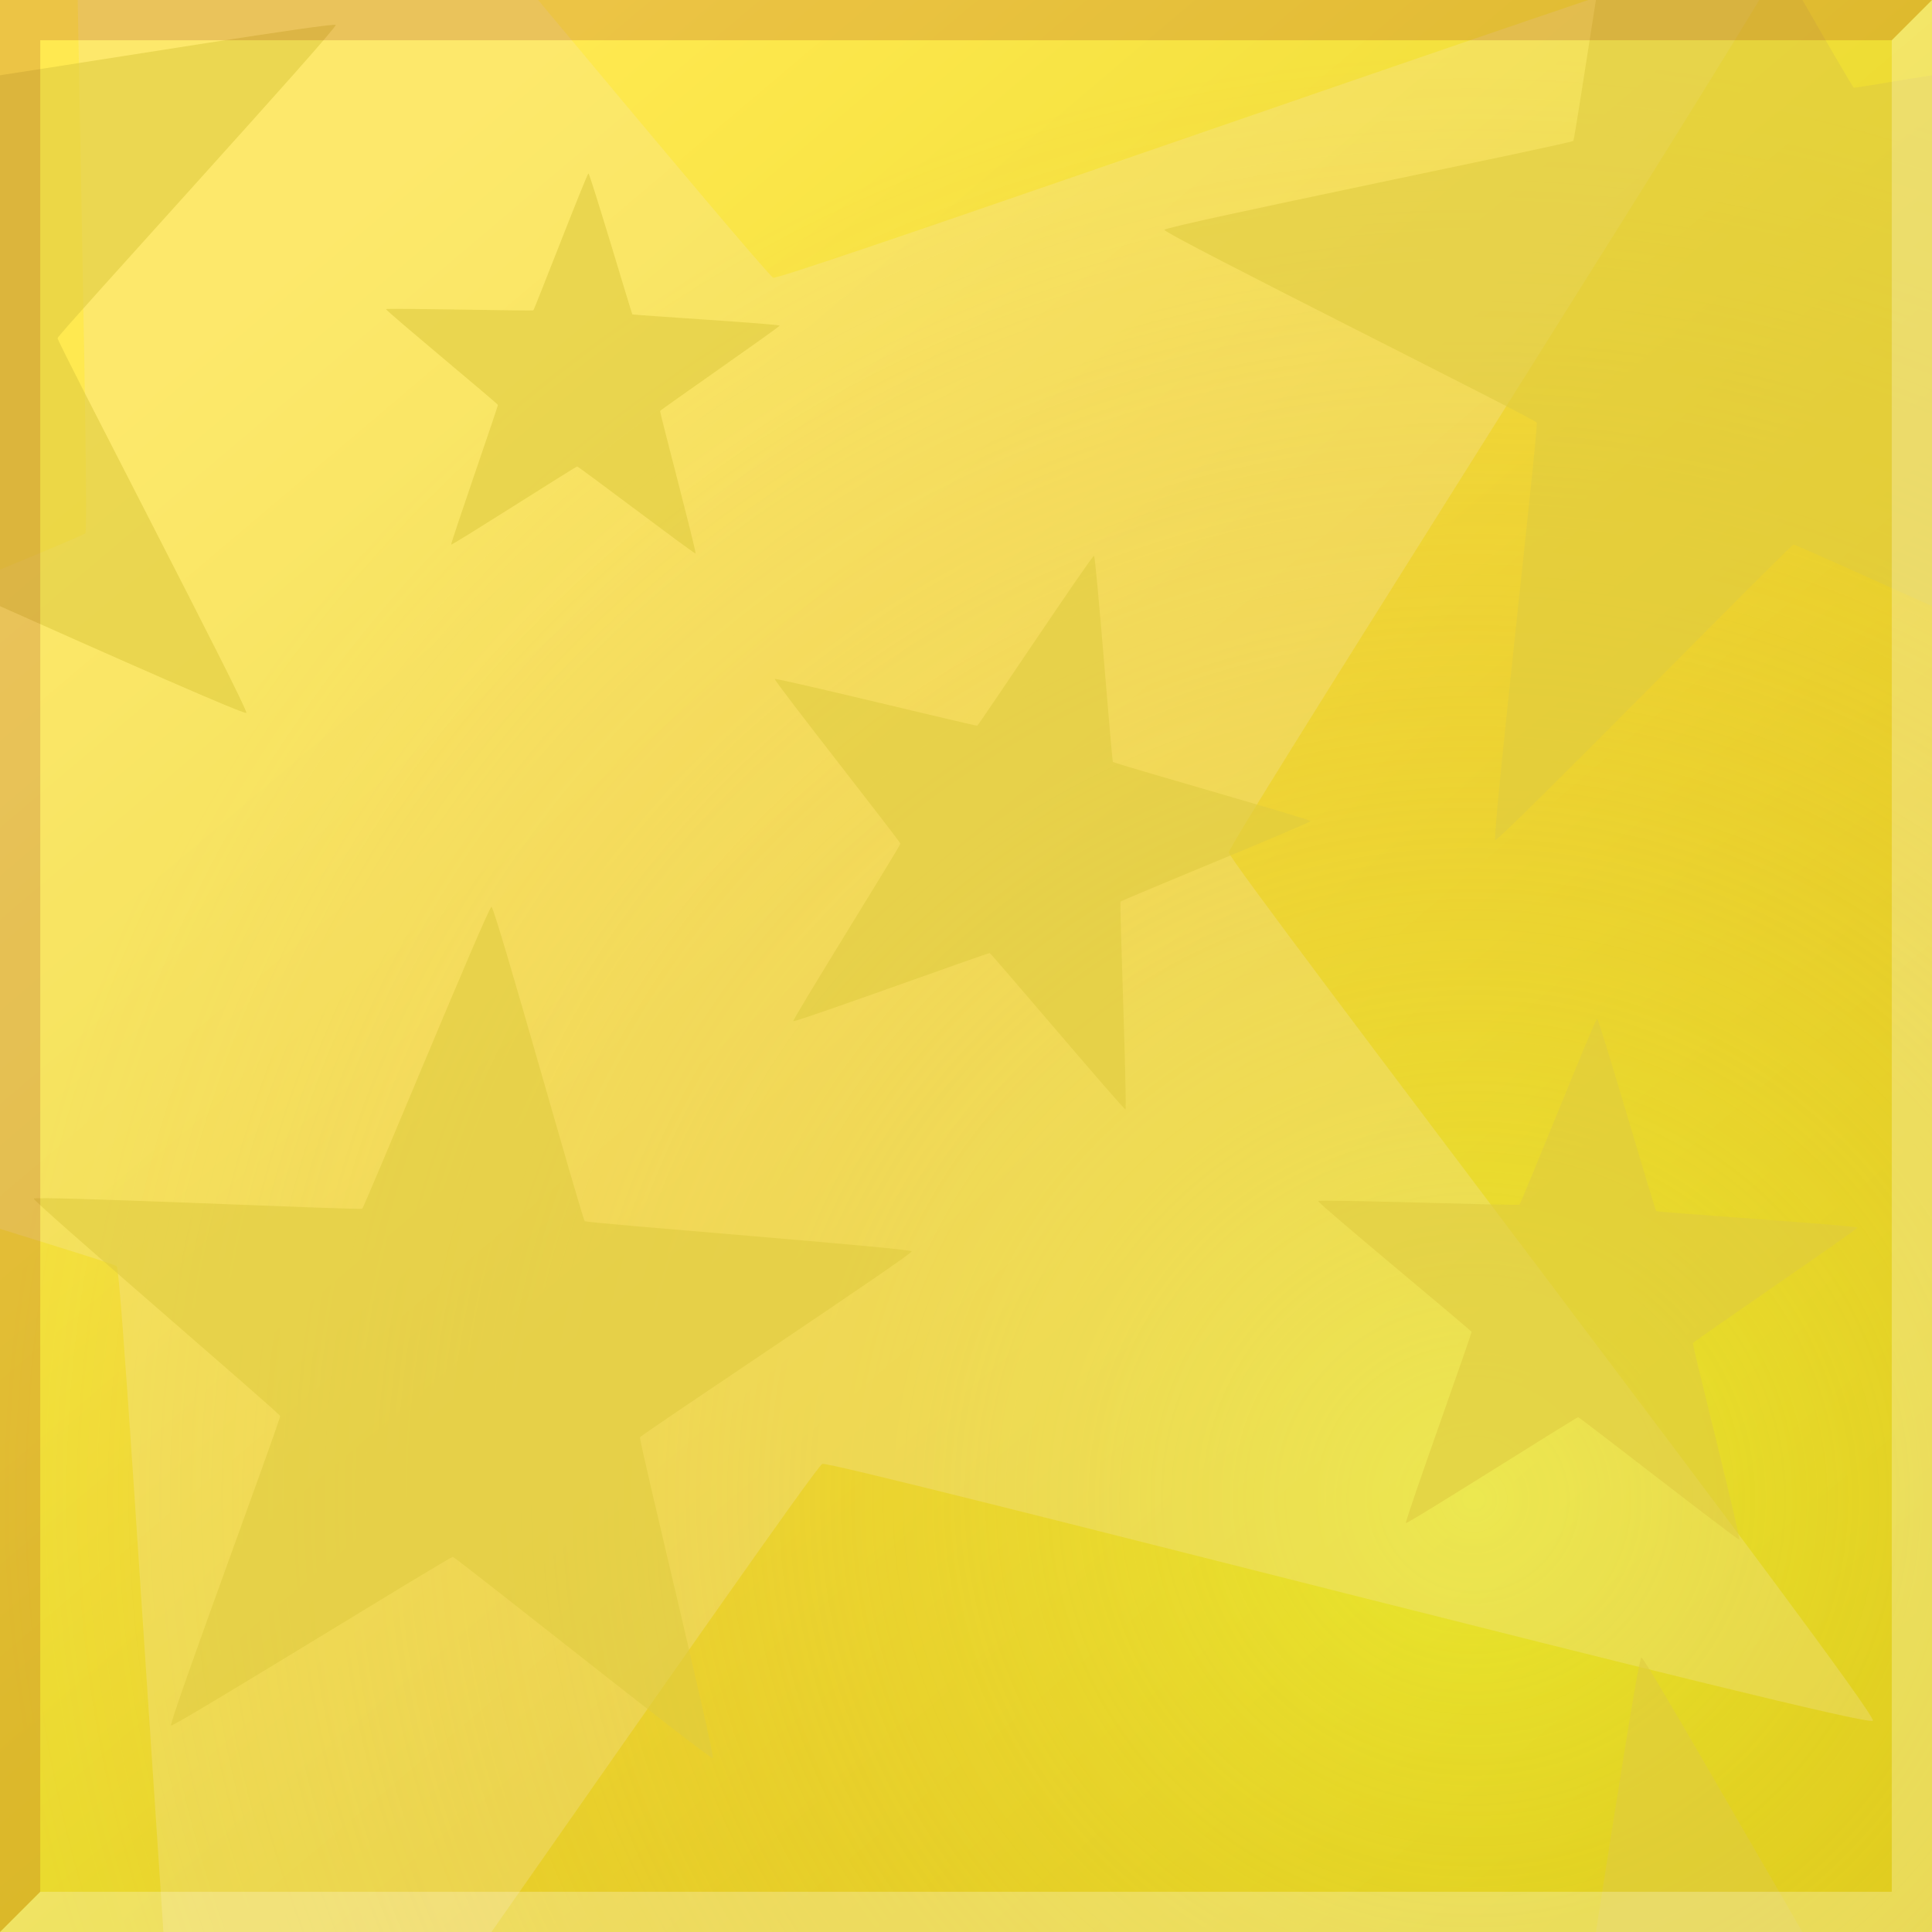 <?xml version="1.0" encoding="UTF-8" standalone="no"?>
<!DOCTYPE svg PUBLIC "-//W3C//DTD SVG 1.0//EN" "http://www.w3.org/TR/2001/REC-SVG-20010904/DTD/svg10.dtd">
<svg xmlns:svg="http://www.w3.org/2000/svg" xmlns="http://www.w3.org/2000/svg" xmlns:xlink="http://www.w3.org/1999/xlink" version="1.1" width="100%" height="100%" viewBox="0 0 48 48" id="_board04" style="display:inline">
<rect x="0" y="0" width="48" height="48" fill="#808080" stroke="none"/>
<defs id="defs2385">
<linearGradient id="lg3175">
<stop id="s3177" style="stop-color:#f0fa3b;stop-opacity:0.56" offset="0"/>
<stop id="s3179" style="stop-color:#ff8e4c;stop-opacity:0" offset="1"/>
</linearGradient>
<linearGradient id="lg3165">
<stop id="s3167" style="stop-color:#d6cb0e;stop-opacity:1" offset="0"/>
<stop id="s3169" style="stop-color:#ffe950;stop-opacity:1" offset="1"/>
</linearGradient>
<radialGradient cx="35.04" cy="-3.26" r="24" fx="35.04" fy="-3.26" id="rg2418" xlink:href="#lg3175" gradientUnits="userSpaceOnUse" gradientTransform="matrix(0.14,-1.49,1.52,0.14,36.66,89.91)"/>
<linearGradient x1="41.27" y1="46.27" x2="7.42" y2="6.28" id="lg2421" xlink:href="#lg3165" gradientUnits="userSpaceOnUse"/>
</defs>
<g>
<rect width="48" height="48" x="0" y="0" id="r2393" style="fill:url(#lg2421);fill-opacity:1;fill-rule:evenodd;stroke:none;marker:none;visibility:visible;display:inline;overflow:visible;enable-background:accumulate"/>
<rect width="48" height="48" x="0" y="0" id="r3173" style="fill:url(#rg2418);fill-opacity:1;fill-rule:evenodd;stroke:none;marker:none;visibility:visible;display:inline;overflow:visible;enable-background:accumulate"/>
<path d="M 1.93,0 C 2.05,6.59 2.19,13.13 2.12,13.25 C 2.09,13.28 1.19,13.66 0,14.15 L 0,30.53 C 1.64,31.04 2.87,31.42 2.90,31.46 C 3.00,31.59 3.55,40.44 4.06,48 L 12.21,48 C 16.19,42.31 20.30,36.42 20.43,36.37 C 20.68,36.28 46.38,42.97 46.53,42.75 C 46.67,42.52 30.54,21.45 30.53,21.18 C 30.52,20.96 40.64,5.08 43.71,0 L 39.46,0 C 32.10,2.49 19.40,6.95 19.21,6.90 C 19.12,6.87 16.43,3.67 13.37,0 L 1.93,0 z" id="p3223" style="opacity:1;fill:#f7e8c2;fill-opacity:0.24;fill-rule:evenodd;stroke:none;marker:none;visibility:visible;display:inline;overflow:visible;enable-background:accumulate"/>
<path d="M 39.65,0 C 39.41,1.55 39.11,3.47 39.09,3.5 C 39.02,3.57 28.95,5.61 28.93,5.71 C 28.92,5.82 38.13,10.40 38.18,10.5 C 38.23,10.59 37.06,20.83 37.15,20.87 C 37.25,20.91 44.46,13.55 44.56,13.53 C 44.59,13.52 46.42,14.35 48,15.06 L 48,1.87 C 47.40,1.96 46.08,2.19 46.06,2.18 C 46.03,2.17 45.24,0.80 44.78,0 L 39.65,0 z M 8.34,0.62 C 8.30,0.55 2.56,1.48 0,1.87 L 0,15.06 C 2.80,16.31 6.07,17.76 6.12,17.71 C 6.19,17.64 1.42,8.50 1.43,8.40 C 1.45,8.30 8.39,0.71 8.34,0.62 z M 14.62,4.31 C 14.58,4.31 13.28,7.69 13.25,7.71 C 13.21,7.73 9.60,7.65 9.59,7.68 C 9.58,7.72 12.36,10.02 12.37,10.06 C 12.38,10.09 11.19,13.50 11.21,13.53 C 11.24,13.55 14.30,11.59 14.34,11.59 C 14.38,11.59 17.25,13.77 17.28,13.75 C 17.31,13.72 16.39,10.25 16.40,10.21 C 16.41,10.18 19.38,8.12 19.37,8.09 C 19.36,8.05 15.74,7.83 15.71,7.81 C 15.69,7.78 14.66,4.31 14.62,4.31 z M 27.18,13.81 C 27.13,13.79 24.32,18.01 24.28,18.03 C 24.23,18.04 19.27,16.83 19.25,16.87 C 19.22,16.91 22.37,20.91 22.37,20.96 C 22.37,21.02 19.68,25.33 19.71,25.37 C 19.75,25.41 24.54,23.67 24.59,23.68 C 24.64,23.70 27.92,27.58 27.96,27.56 C 28.01,27.54 27.81,22.44 27.84,22.40 C 27.87,22.36 32.56,20.45 32.56,20.40 C 32.55,20.35 27.68,18.97 27.65,18.93 C 27.62,18.89 27.23,13.82 27.18,13.81 z M 12.21,22.53 C 12.13,22.52 9.06,29.98 9,30.03 C 8.93,30.07 0.87,29.70 0.84,29.78 C 0.81,29.85 6.94,35.10 6.96,35.18 C 6.98,35.26 4.18,42.82 4.25,42.87 C 4.31,42.92 11.16,38.68 11.25,38.68 C 11.33,38.69 17.64,43.73 17.71,43.68 C 17.78,43.64 15.87,35.79 15.90,35.71 C 15.93,35.64 22.67,31.17 22.65,31.09 C 22.63,31.01 14.59,30.39 14.53,30.34 C 14.46,30.29 12.30,22.53 12.21,22.53 z M 39.68,25.31 C 39.63,25.31 37.79,29.91 37.75,29.93 C 37.70,29.96 32.76,29.79 32.75,29.84 C 32.73,29.89 36.54,33.04 36.56,33.09 C 36.57,33.14 34.89,37.81 34.93,37.84 C 34.97,37.87 39.16,35.21 39.21,35.21 C 39.26,35.22 43.17,38.27 43.21,38.25 C 43.26,38.22 42.04,33.42 42.06,33.37 C 42.08,33.32 46.16,30.54 46.15,30.5 C 46.14,30.45 41.19,30.12 41.15,30.09 C 41.11,30.06 39.73,25.31 39.68,25.31 z M 40.78,41.18 C 40.71,41.20 40.13,44.94 39.65,48 L 44.78,48 C 43.32,45.48 40.85,41.17 40.78,41.18 z" id="p3198" style="opacity:1;fill:#e0cb40;fill-opacity:0.60;fill-rule:evenodd;stroke:none;marker:none;visibility:visible;display:inline;overflow:visible;enable-background:accumulate"/>
<path d="M 48,0 L 47,1 L 47,47 L 1,47 L 0,48 L 48,48 L 48,0 z" id="r3235" style="fill:#fffee6;fill-opacity:0.29;fill-rule:evenodd;stroke:none;marker:none;visibility:visible;display:inline;overflow:visible;enable-background:accumulate"/>
<path d="M 0,0 L 0,48 L 1,47 L 1,1 L 47,1 L 48,0 L 0,0 z" id="p3240" style="fill:#961f15;fill-opacity:0.18;fill-rule:evenodd;stroke:none;marker:none;visibility:visible;display:inline;overflow:visible;enable-background:accumulate"/>
</g>
</svg>
